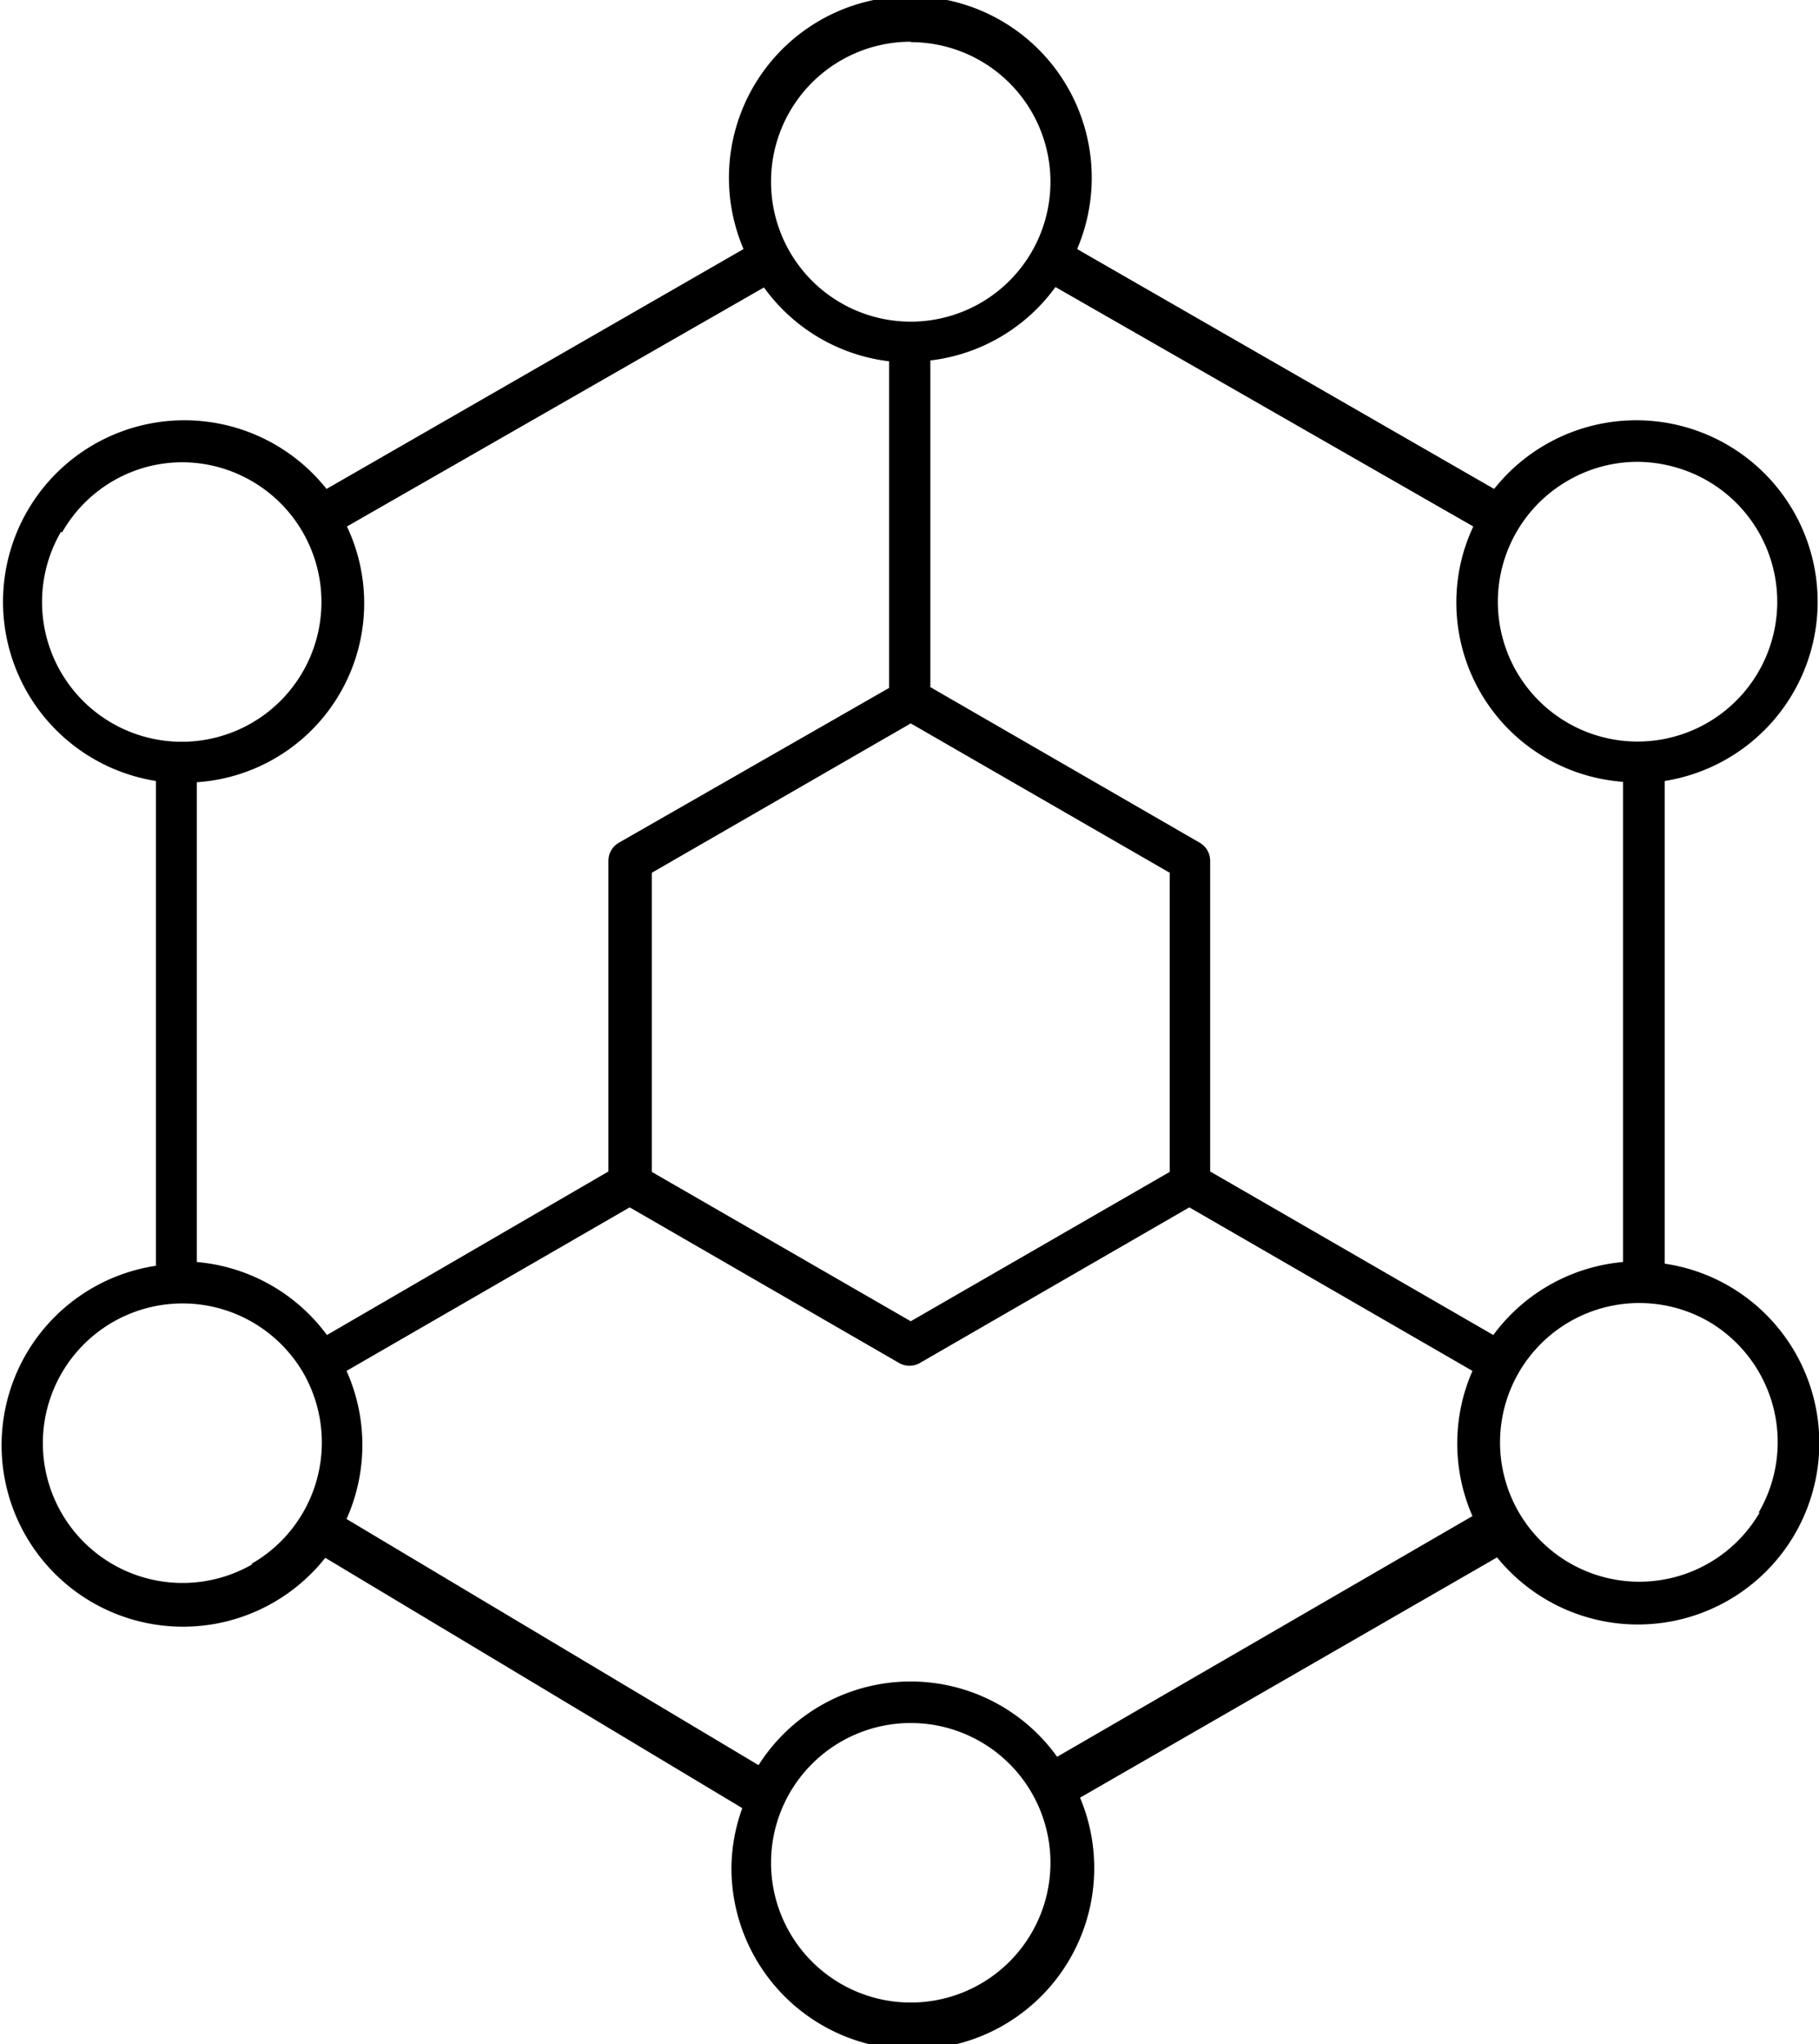 <svg id="Markers" xmlns="http://www.w3.org/2000/svg" viewBox="0 0 43.62 49"><title>US_OPEN_SMT_L_CC_Alt_v003</title><path d="M138.61,273.48a4.31,4.31,0,0,0-1.53-.53V261.38a4.35,4.35,0,1,0-4.09-7l-10-5.75a4.35,4.35,0,1,0-8,0l-10,5.75a4.35,4.35,0,1,0-4.09,7V273a4.35,4.35,0,1,0,4.06,7l10,6a4.29,4.29,0,0,0-.26,1.43,4.35,4.35,0,1,0,8.36-1.68l10-5.76A4.35,4.35,0,1,0,138.61,273.48Zm-3.85-19.3a3.32,3.32,0,0,1,1.67-.45,3.38,3.38,0,0,1,.87.12A3.35,3.35,0,1,1,134.76,254.18Zm-2.27,1.1a4.38,4.38,0,0,0-.25.67,4.31,4.31,0,0,0,3.84,5.45v11.51a4.34,4.34,0,0,0-3.11,1.75l-6.79-3.92v-7.45a0.5,0.5,0,0,0-.25-0.43l-6.46-3.73v-7.83a4.33,4.33,0,0,0,3-1.76ZM119,260l6.21,3.58v7.17L119,274.33l-6.21-3.58v-7.17Zm0-16.33a3.35,3.35,0,1,1-3.35,3.35A3.35,3.35,0,0,1,119,243.66Zm-3.52,5.88a4.33,4.33,0,0,0,3,1.77v7.83L112,262.86a0.5,0.5,0,0,0-.25.43v7.45L105,274.66a4.34,4.34,0,0,0-3.12-1.75V261.41a4.3,4.3,0,0,0,3.6-6.13Zm-16.83,5.87a3.33,3.33,0,0,1,2-1.56,3.38,3.38,0,0,1,.87-0.12A3.35,3.35,0,1,1,98.62,255.41Zm4.57,24.73a3.35,3.35,0,1,1,1.22-4.57A3.35,3.35,0,0,1,103.18,280.15ZM119,290.66a3.35,3.35,0,1,1,3.35-3.35A3.35,3.35,0,0,1,119,290.66Zm3.51-5.89a4.32,4.32,0,0,0-7.16.2l-9.88-5.9a4.34,4.34,0,0,0,0-3.55l6.79-3.92,6.46,3.73a0.5,0.5,0,0,0,.5,0l6.46-3.73,6.79,3.92a4.33,4.33,0,0,0,0,3.48Zm16.85-5.86a3.34,3.34,0,1,1-1.22-4.57A3.35,3.35,0,0,1,139.33,278.92Z" transform="translate(-97.16 -242.66)"/></svg>